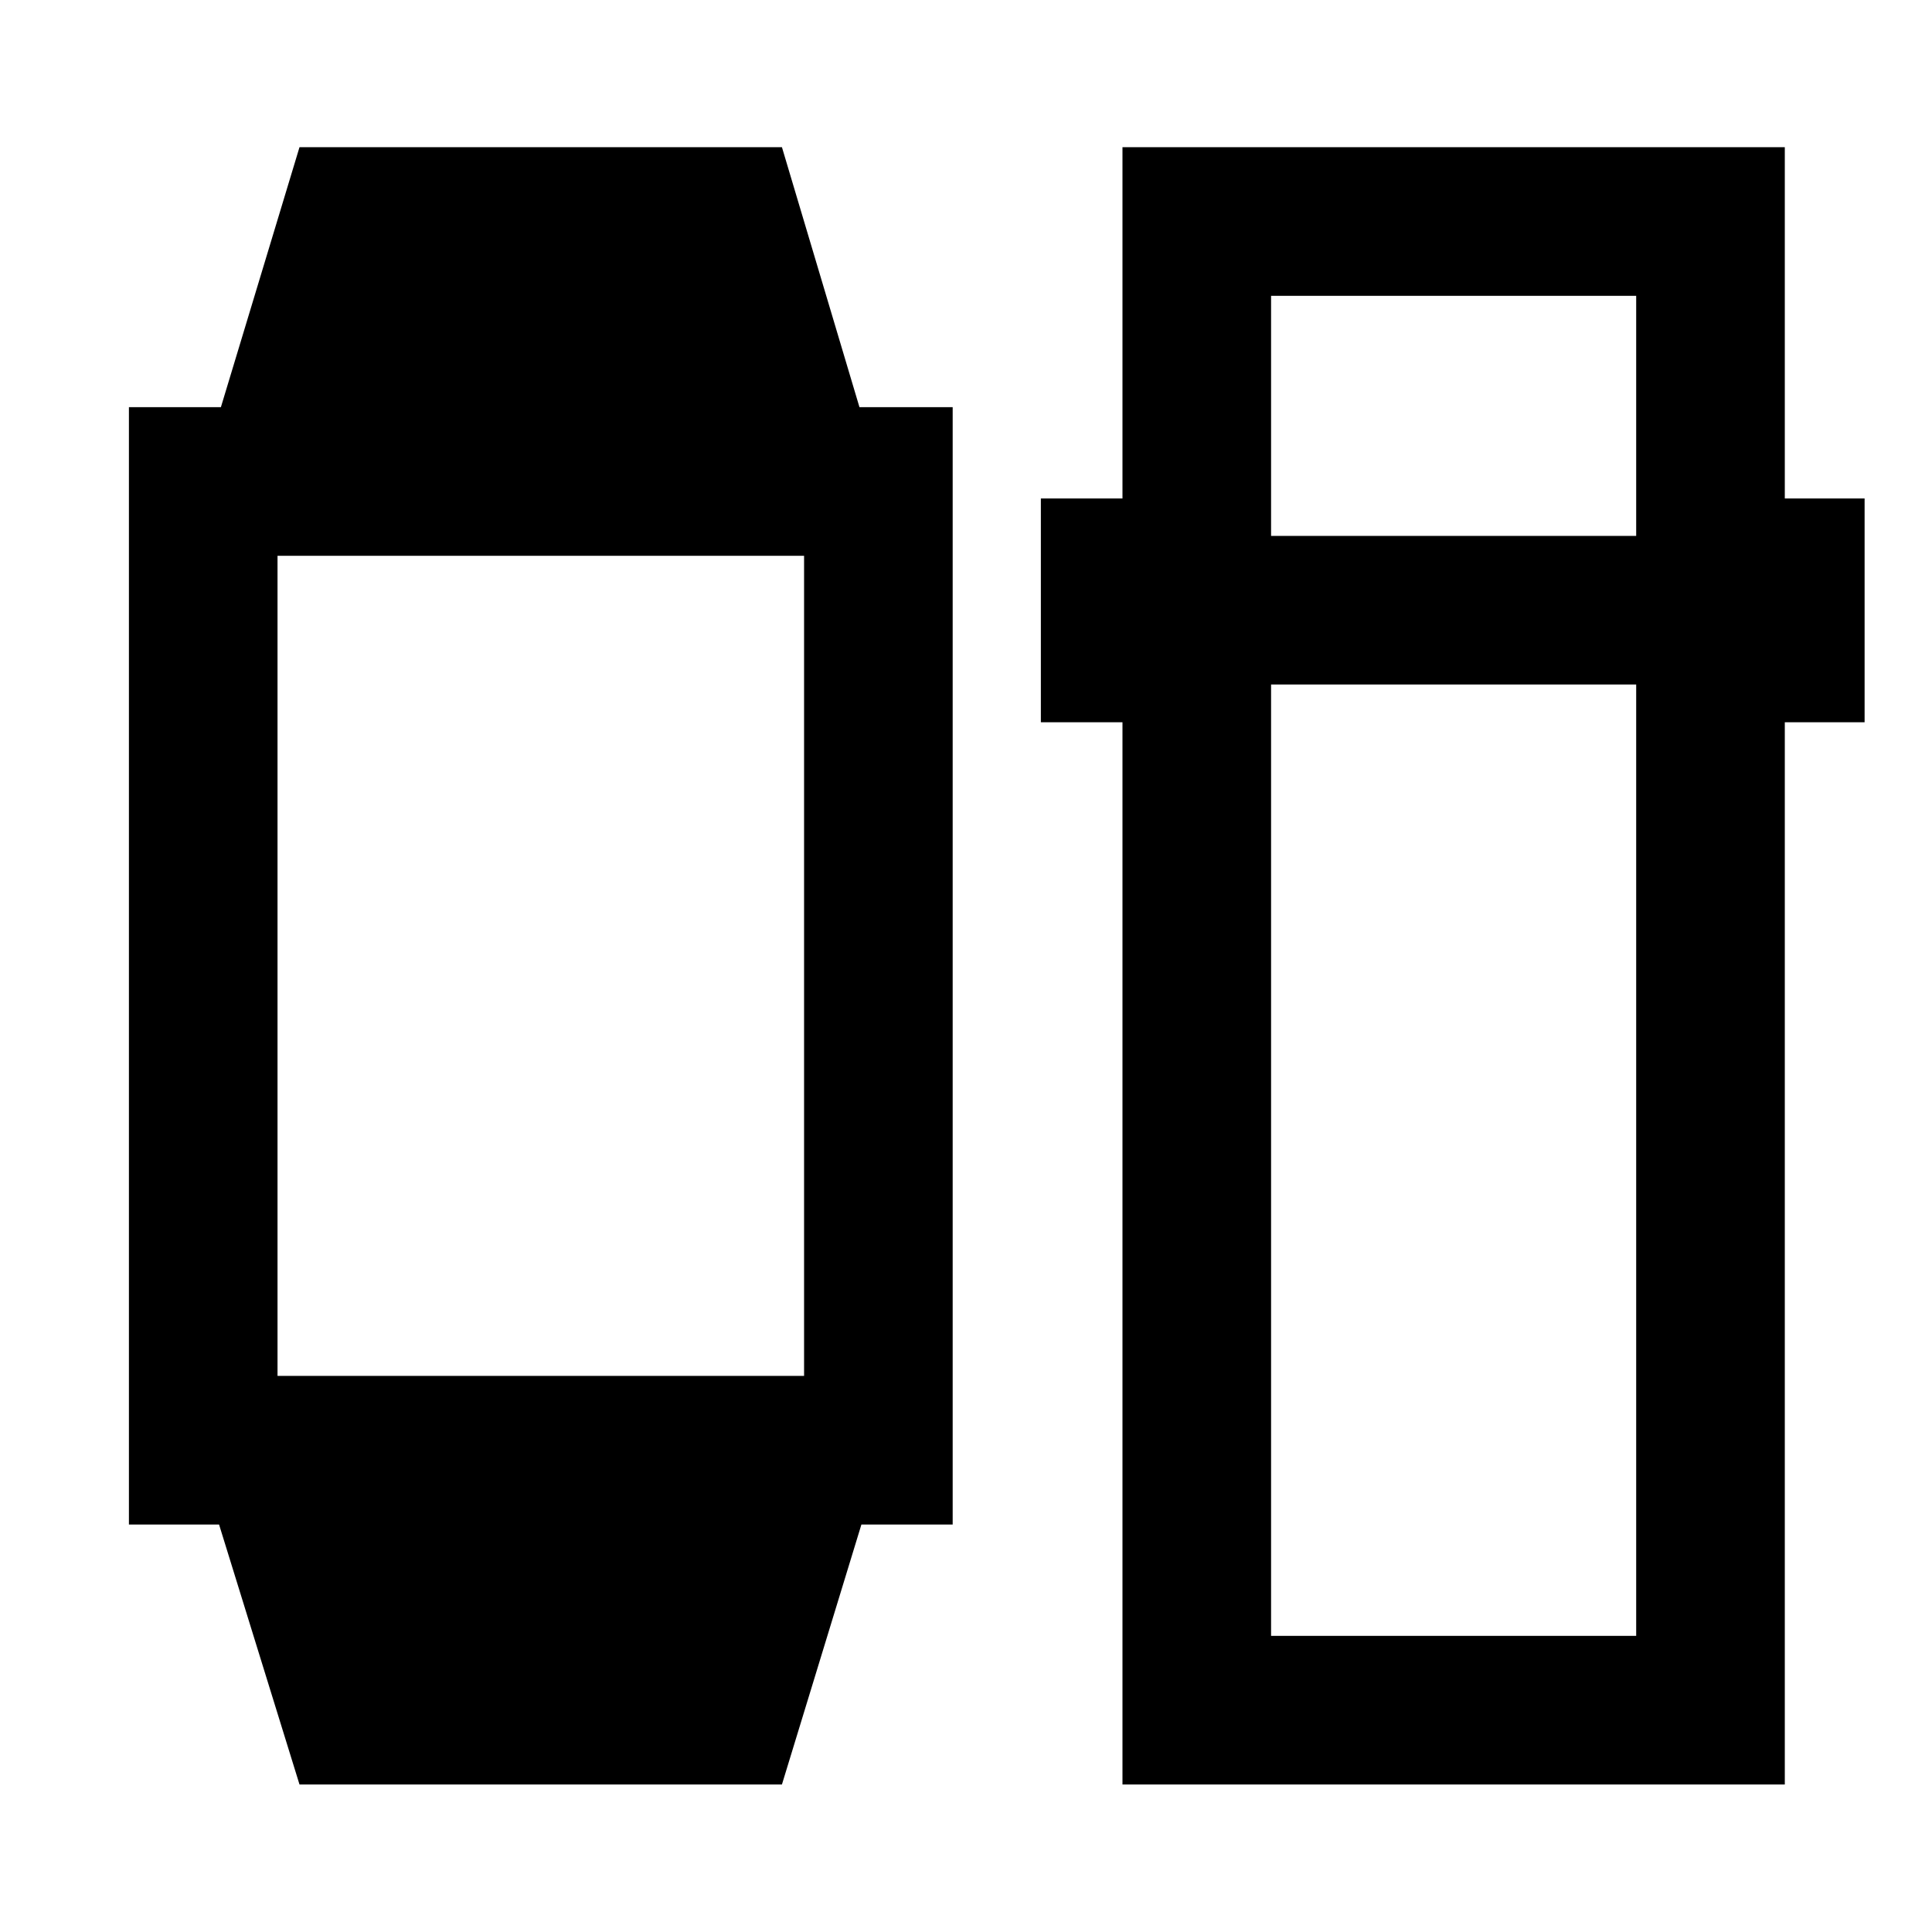 <svg xmlns="http://www.w3.org/2000/svg" height="40" viewBox="0 -960 960 960" width="40"><path d="m148.82-73.3-39.97-129.18H64.06v-555.2h45.7l39.06-129.18h239.72l38.52 129.18h46.32v555.2h-45.35L388.54-73.3H148.82ZM137.9-276.32h261.64v-407.52H137.9v407.52ZM557.75-73.3v-527.82H517.2v-111.19h40.55v-174.55h329.11v174.55h39.65v111.19h-39.65V-73.3H557.75Zm73.84-546.58v472.74h181.42v-472.74H631.59Zm0-73.84h181.42v-119.29H631.59v119.29Z"/></svg>